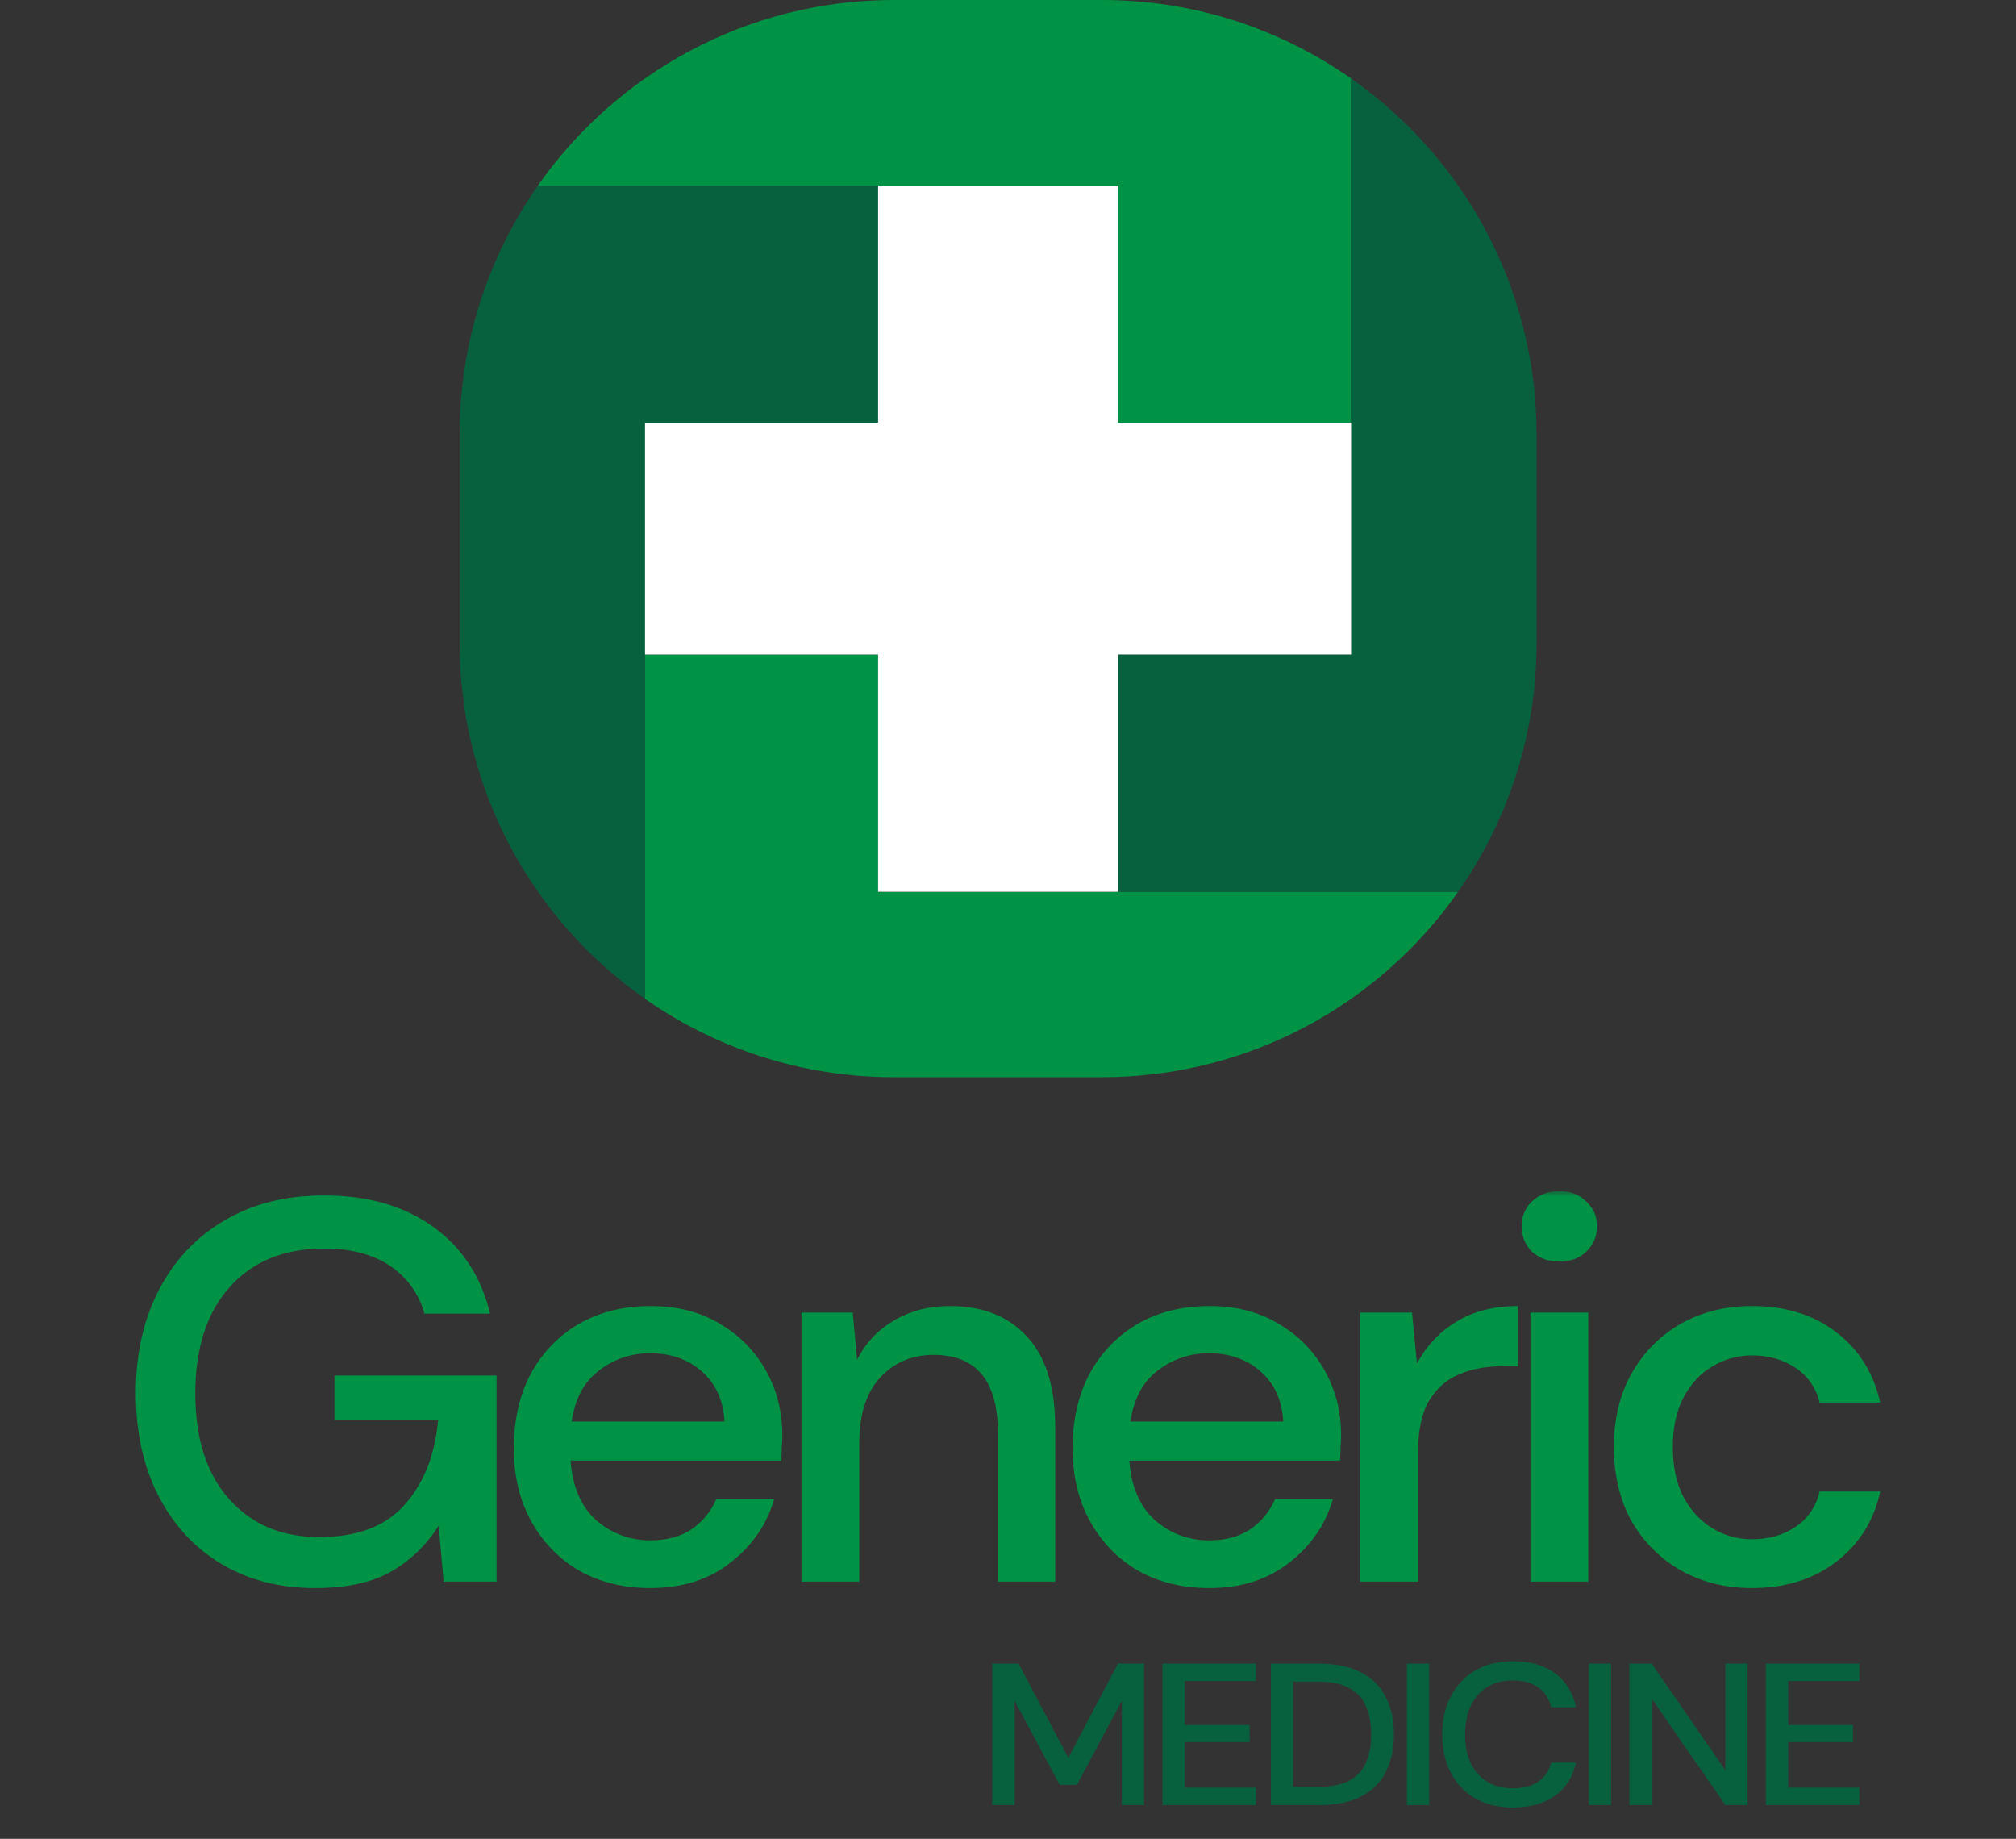 <svg width="193" height="176" viewBox="0 0 193 176" fill="none" xmlns="http://www.w3.org/2000/svg">
<rect x="0" y="0" width="193" height="176" fill="#333333" stroke="none"/>
<mask id="mask0_442_2" style="mask-type:alpha" maskUnits="userSpaceOnUse" x="91" y="156" width="92" height="20">
<rect x="91" y="156" width="92" height="20" fill="#D9D9D9"/>
</mask>
<g mask="url(#mask0_442_2)">
<path d="M95 172.768V159.232H97.513L102.276 168.243L107.02 159.232H109.532V172.768H107.402V162.771L103.1 170.834H101.452L97.131 162.79V172.768H95Z" fill="#08613E"/>
<path d="M111.286 172.768V159.232H120.23V160.895H113.416V165.11H119.627V166.735H113.416V171.105H120.23V172.768H111.286Z" fill="#08613E"/>
<path d="M121.663 172.768V159.232H126.226C127.874 159.232 129.228 159.509 130.286 160.064C131.358 160.618 132.149 161.404 132.658 162.423C133.181 163.428 133.442 164.627 133.442 166.019C133.442 167.399 133.181 168.598 132.658 169.616C132.149 170.622 131.358 171.401 130.286 171.956C129.228 172.497 127.874 172.768 126.226 172.768H121.663ZM123.794 171.028H126.146C127.419 171.028 128.424 170.828 129.161 170.428C129.911 170.029 130.447 169.455 130.769 168.707C131.104 167.959 131.271 167.064 131.271 166.019C131.271 164.975 131.104 164.073 130.769 163.312C130.447 162.552 129.911 161.971 129.161 161.572C128.424 161.159 127.419 160.953 126.146 160.953H123.794V171.028Z" fill="#08613E"/>
<path d="M134.691 172.768V159.232H136.821V172.768H134.691Z" fill="#08613E"/>
<path d="M144.842 173C143.448 173 142.242 172.71 141.224 172.13C140.219 171.537 139.442 170.718 138.892 169.674C138.343 168.617 138.068 167.399 138.068 166.019C138.068 164.627 138.343 163.409 138.892 162.365C139.442 161.308 140.219 160.483 141.224 159.89C142.242 159.297 143.448 159 144.842 159C146.49 159 147.837 159.387 148.882 160.16C149.927 160.934 150.591 162.017 150.872 163.409H148.5C148.313 162.622 147.911 161.997 147.294 161.533C146.678 161.069 145.854 160.837 144.822 160.837C143.415 160.837 142.303 161.301 141.485 162.229C140.668 163.145 140.259 164.408 140.259 166.019C140.259 167.618 140.668 168.875 141.485 169.79C142.303 170.705 143.415 171.163 144.822 171.163C145.854 171.163 146.678 170.944 147.294 170.506C147.911 170.067 148.313 169.468 148.5 168.707H150.872C150.591 170.048 149.927 171.099 148.882 171.859C147.837 172.62 146.49 173 144.842 173Z" fill="#08613E"/>
<path d="M152.109 172.768V159.232H154.239V172.768H152.109Z" fill="#08613E"/>
<path d="M155.989 172.768V159.232H158.119L165.175 169.423V159.232H167.305V172.768H165.175L158.119 162.577V172.768H155.989Z" fill="#08613E"/>
<path d="M169.055 172.768V159.232H178V160.895H171.186V165.11H177.397V166.735H171.186V171.105H178V172.768H169.055Z" fill="#08613E"/>
</g>
<mask id="mask1_442_2" style="mask-type:alpha" maskUnits="userSpaceOnUse" x="0" y="114" width="193" height="42">
<rect y="114" width="193" height="42" fill="#D9D9D9"/>
</mask>
<g mask="url(#mask1_442_2)">
<path d="M30.19 152C26.741 152 23.728 151.221 21.151 149.664C18.573 148.107 16.57 145.926 15.142 143.123C13.714 140.32 13 137.049 13 133.311C13 129.608 13.732 126.338 15.194 123.5C16.657 120.662 18.73 118.447 21.412 116.855C24.129 115.229 27.334 114.415 31.026 114.415C35.206 114.415 38.689 115.419 41.475 117.426C44.262 119.434 46.073 122.202 46.909 125.732H40.639C40.082 123.794 38.985 122.271 37.348 121.164C35.711 120.056 33.603 119.503 31.026 119.503C27.194 119.503 24.181 120.731 21.987 123.189C19.792 125.646 18.695 129.037 18.695 133.363C18.695 137.689 19.775 141.064 21.934 143.486C24.094 145.909 26.968 147.12 30.555 147.12C34.178 147.12 36.895 146.099 38.706 144.057C40.552 142.015 41.632 139.299 41.946 135.907H32.018V131.65H47.536V151.377H42.468L41.998 146.03C40.779 147.934 39.246 149.404 37.4 150.443C35.554 151.481 33.15 152 30.19 152Z" fill="#009245"/>
<path d="M62.252 152C59.709 152 57.445 151.446 55.459 150.339C53.509 149.197 51.976 147.622 50.862 145.615C49.747 143.607 49.19 141.271 49.19 138.607C49.19 135.907 49.73 133.536 50.809 131.495C51.924 129.453 53.457 127.861 55.407 126.719C57.393 125.577 59.692 125.005 62.304 125.005C64.847 125.005 67.059 125.577 68.94 126.719C70.82 127.826 72.284 129.314 73.329 131.183C74.373 133.052 74.896 135.111 74.896 137.361C74.896 137.707 74.879 138.087 74.844 138.503C74.844 138.883 74.826 139.316 74.791 139.801H54.624C54.798 142.292 55.616 144.196 57.079 145.511C58.577 146.791 60.301 147.432 62.252 147.432C63.819 147.432 65.126 147.086 66.17 146.393C67.25 145.667 68.051 144.698 68.574 143.486H74.112C73.416 145.909 72.022 147.934 69.932 149.56C67.877 151.187 65.317 152 62.252 152ZM62.252 129.522C60.406 129.522 58.769 130.076 57.34 131.183C55.912 132.256 55.042 133.883 54.728 136.063H69.358C69.253 134.056 68.539 132.464 67.215 131.287C65.892 130.11 64.237 129.522 62.252 129.522Z" fill="#009245"/>
<path d="M76.724 151.377V125.628H81.635L82.053 130.145C82.854 128.553 84.021 127.307 85.554 126.407C87.121 125.473 88.915 125.005 90.935 125.005C94.07 125.005 96.526 125.974 98.302 127.913C100.114 129.851 101.019 132.74 101.019 136.582V151.377H95.533V137.153C95.533 132.169 93.478 129.678 89.368 129.678C87.313 129.678 85.606 130.404 84.248 131.858C82.924 133.311 82.262 135.388 82.262 138.087V151.377H76.724Z" fill="#009245"/>
<path d="M115.745 152C113.202 152 110.938 151.446 108.953 150.339C107.002 149.197 105.47 147.622 104.355 145.615C103.24 143.607 102.683 141.271 102.683 138.607C102.683 135.907 103.223 133.536 104.303 131.495C105.417 129.453 106.95 127.861 108.901 126.719C110.886 125.577 113.185 125.005 115.797 125.005C118.34 125.005 120.552 125.577 122.433 126.719C124.314 127.826 125.777 129.314 126.822 131.183C127.867 133.052 128.389 135.111 128.389 137.361C128.389 137.707 128.372 138.087 128.337 138.503C128.337 138.883 128.32 139.316 128.285 139.801H108.117C108.291 142.292 109.11 144.196 110.573 145.511C112.07 146.791 113.795 147.432 115.745 147.432C117.313 147.432 118.619 147.086 119.664 146.393C120.744 145.667 121.545 144.698 122.067 143.486H127.606C126.909 145.909 125.516 147.934 123.426 149.56C121.371 151.187 118.81 152 115.745 152ZM115.745 129.522C113.899 129.522 112.262 130.076 110.834 131.183C109.406 132.256 108.535 133.883 108.221 136.063H122.851C122.746 134.056 122.032 132.464 120.709 131.287C119.385 130.11 117.731 129.522 115.745 129.522Z" fill="#009245"/>
<path d="M130.217 151.377V125.628H135.181L135.651 130.508C136.557 128.812 137.811 127.48 139.413 126.511C141.05 125.507 143.018 125.005 145.317 125.005V130.768H143.802C142.269 130.768 140.893 131.027 139.674 131.546C138.49 132.031 137.532 132.879 136.8 134.09C136.104 135.267 135.755 136.911 135.755 139.022V151.377H130.217Z" fill="#009245"/>
<path d="M149.282 120.749C148.237 120.749 147.366 120.437 146.669 119.814C146.007 119.157 145.677 118.343 145.677 117.374C145.677 116.405 146.007 115.609 146.669 114.986C147.366 114.329 148.237 114 149.282 114C150.327 114 151.18 114.329 151.842 114.986C152.538 115.609 152.887 116.405 152.887 117.374C152.887 118.343 152.538 119.157 151.842 119.814C151.18 120.437 150.327 120.749 149.282 120.749ZM146.512 151.377V125.628H152.051V151.377H146.512Z" fill="#009245"/>
<path d="M167.722 152C165.179 152 162.897 151.429 160.877 150.287C158.892 149.145 157.324 147.57 156.175 145.563C155.06 143.521 154.503 141.168 154.503 138.503C154.503 135.838 155.06 133.502 156.175 131.495C157.324 129.453 158.892 127.861 160.877 126.719C162.897 125.577 165.179 125.005 167.722 125.005C170.926 125.005 173.608 125.836 175.768 127.497C177.962 129.158 179.373 131.408 180 134.246H174.2C173.852 132.827 173.086 131.719 171.902 130.923C170.717 130.128 169.324 129.73 167.722 129.73C166.363 129.73 165.109 130.076 163.96 130.768C162.81 131.425 161.887 132.412 161.191 133.727C160.494 135.007 160.146 136.599 160.146 138.503C160.146 140.406 160.494 142.015 161.191 143.331C161.887 144.611 162.81 145.597 163.96 146.29C165.109 146.982 166.363 147.328 167.722 147.328C169.324 147.328 170.717 146.93 171.902 146.134C173.086 145.338 173.852 144.213 174.2 142.76H180C179.408 145.528 178.015 147.76 175.82 149.456C173.626 151.152 170.926 152 167.722 152Z" fill="#009245"/>
</g>
<path d="M105.507 0H85.588C71.486 0 59.024 7.022 51.501 17.755H107.032V40.462H129.347V7.509C122.594 2.781 114.381 0 105.507 0ZM139.594 85.355C132.078 96.088 119.609 103.102 105.507 103.102H85.588C76.721 103.102 68.501 100.328 61.748 95.601V62.647H84.063V85.355H139.594Z" fill="#009245"/>
<path d="M129.347 7.508V62.647H107.032V85.354H139.594C144.328 78.601 147.102 70.381 147.102 61.514V41.595C147.102 27.493 140.08 15.031 129.347 7.508ZM84.063 17.755V40.462H61.748V95.601C51.015 88.078 44 75.616 44 61.514V41.595C44 32.728 46.774 24.508 51.501 17.755H84.063Z" fill="#08613E"/>
<path d="M129.347 40.462V62.647H107.032V85.355H84.063V62.647H61.748V40.462H84.063V17.755H107.032V40.462H129.347Z" fill="white"/>
</svg>
